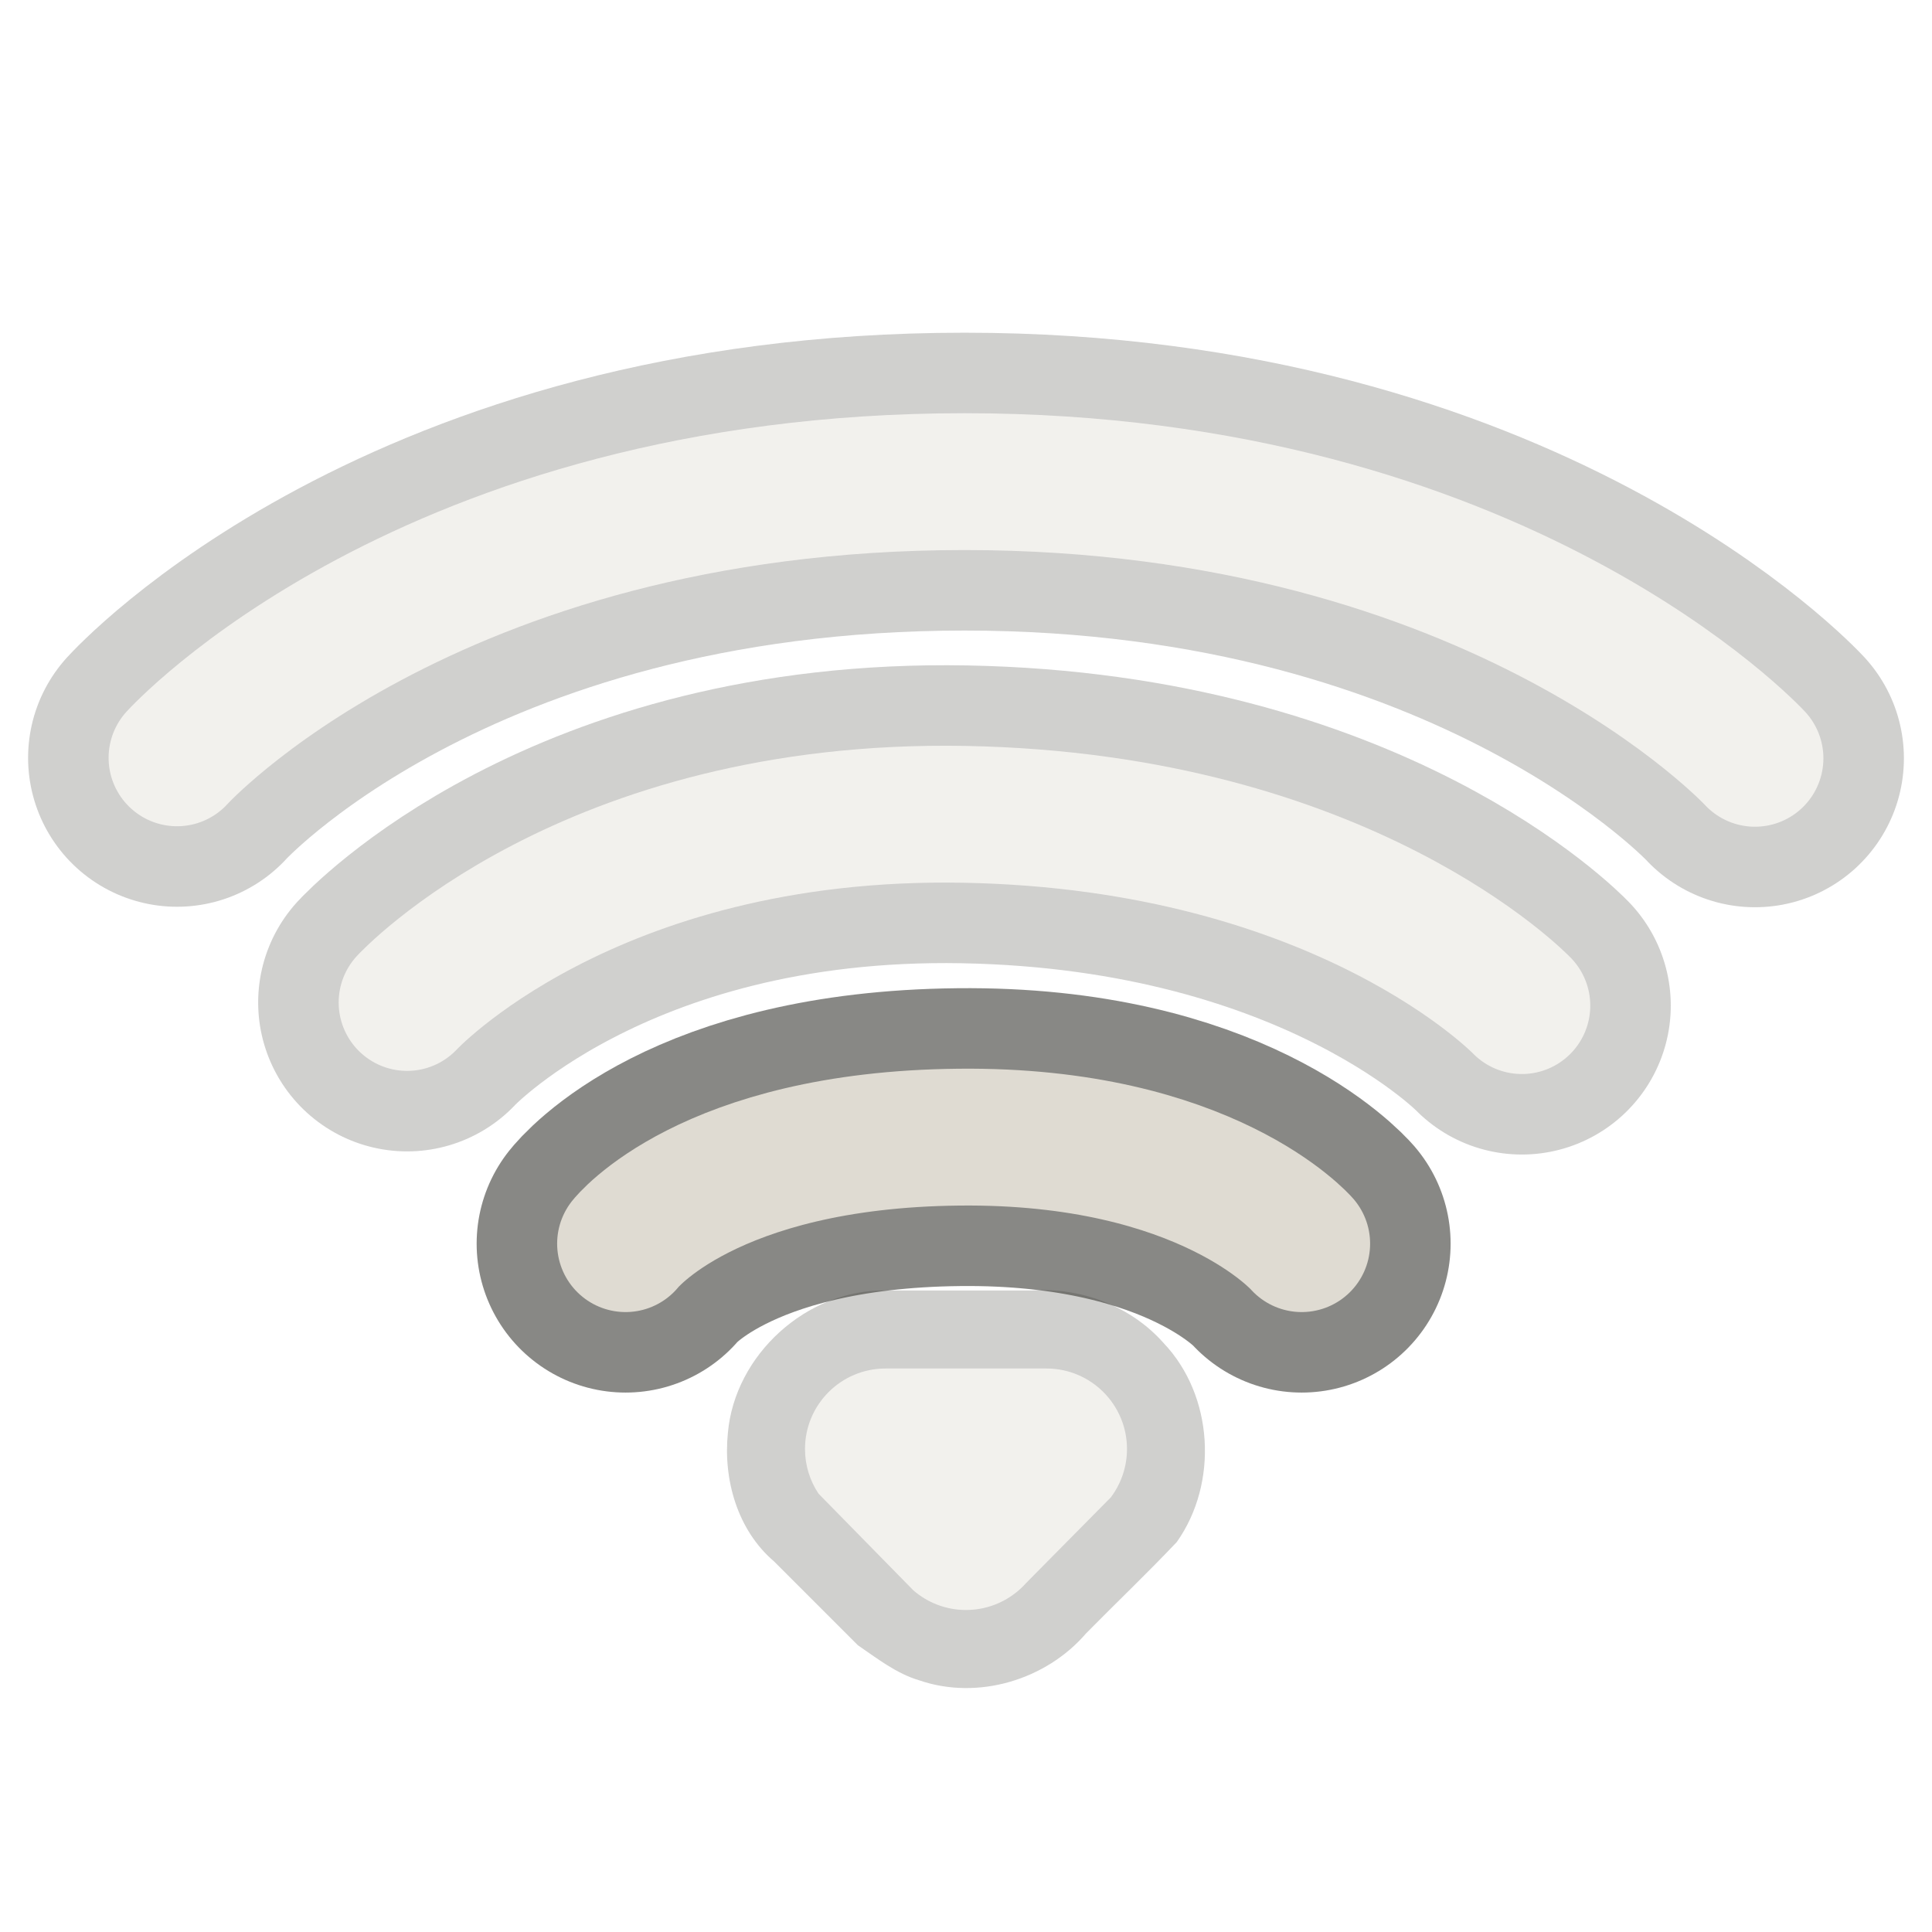 <?xml version="1.0" encoding="UTF-8" standalone="no"?>
<!-- Created with Inkscape (http://www.inkscape.org/) -->

<svg
   xmlns:dc="http://purl.org/dc/elements/1.1/"
   xmlns:cc="http://creativecommons.org/ns#"
   xmlns:rdf="http://www.w3.org/1999/02/22-rdf-syntax-ns#"
   xmlns:svg="http://www.w3.org/2000/svg"
   xmlns="http://www.w3.org/2000/svg"
   xmlns:sodipodi="http://sodipodi.sourceforge.net/DTD/sodipodi-0.dtd"
   xmlns:inkscape="http://www.inkscape.org/namespaces/inkscape"
   id="svg3208"
   height="24"
   width="24"
   version="1.0"
   inkscape:version="0.91 r13725"
   sodipodi:docname="nm-vpn-connecting04.svg">
  <defs
     id="defs18" />
  <sodipodi:namedview
     pagecolor="#ffffff"
     bordercolor="#666666"
     borderopacity="1"
     objecttolerance="10"
     gridtolerance="10"
     guidetolerance="10"
     inkscape:pageopacity="0"
     inkscape:pageshadow="2"
     inkscape:window-width="640"
     inkscape:window-height="480"
     id="namedview16" />
  <g
     id="g2409"
     style="stroke:#3a3935">
    <path
       id="path2393"
       style="opacity:.6;stroke-width:3.7;stroke:#3a3935;stroke-linecap:round;fill:none"
       d="m7.771 15.449s1.018-1.291 4.139-1.323c3.081-0.033 4.26 1.323 4.26 1.323" />
    <path
       id="path2399"
       style="stroke-width:1.7;stroke:#dfdbd2;stroke-linecap:round;fill:none"
       d="m7.771 15.449s1.018-1.291 4.139-1.323c3.081-0.033 4.26 1.323 4.26 1.323" />
  </g>
  <g
     id="g2405"
     style="opacity:.4;stroke:#3a3935">
    <path
       id="path2391"
       style="opacity:.6;stroke-width:3.7;stroke:#3a3935;stroke-linecap:round;fill:none"
       d="m5.057 12.453s2.235-2.423 6.924-2.337c4.727 0.087 6.924 2.376 6.924 2.376" />
    <path
       id="path2397"
       style="stroke-width:1.7;stroke:#dfdbd2;stroke-linecap:round;fill:none"
       d="m5.057 12.453s2.235-2.423 6.924-2.337c4.727 0.087 6.924 2.376 6.924 2.376" />
  </g>
  <g
     id="g2401"
     style="opacity:.4;stroke:#3a3935">
    <path
       id="path3192"
       style="opacity:.6;stroke-width:3.7;stroke:#3a3935;stroke-linecap:round;fill:none"
       d="m2.199 9.414s3.104-3.431 9.782-3.431c6.645 0 9.82 3.437 9.82 3.437" />
    <path
       id="path3209"
       style="stroke-width:1.7;stroke:#dfdbd2;stroke-linecap:round;fill:none"
       d="m2.199 9.414s3.104-3.431 9.782-3.431c6.645 0 9.82 3.437 9.82 3.437" />
  </g>
  <g
     id="g2413"
     style="opacity:.4">
    <path
       id="path3205"
       style="opacity:.6;fill-rule:evenodd;fill:#3a3935"
       d="m11 16.031c-0.977-0.016-1.873 0.799-1.958 1.77-0.059 0.579 0.119 1.207 0.573 1.595 0.347 0.347 0.695 0.694 1.042 1.042 0.241 0.164 0.477 0.352 0.764 0.436 0.726 0.25 1.573-0.005 2.07-0.583 0.374-0.38 0.762-0.749 1.128-1.136 0.518-0.733 0.457-1.819-0.166-2.473-0.406-0.459-1.029-0.693-1.637-0.651h-1.815z" />
    <path
       id="path3196"
       style="fill-rule:evenodd;fill:#dfdbd2"
       d="m11 17c-0.552 0-1 0.448-1 1 0 0.205 0.062 0.396 0.168 0.555l1.179 1.202c0.175 0.151 0.403 0.243 0.653 0.243 0.296 0 0.563-0.129 0.746-0.334l1.054-1.066c0.125-0.167 0.2-0.375 0.2-0.6 0-0.552-0.448-1-1-1h-2z" />
  </g>
</svg>
